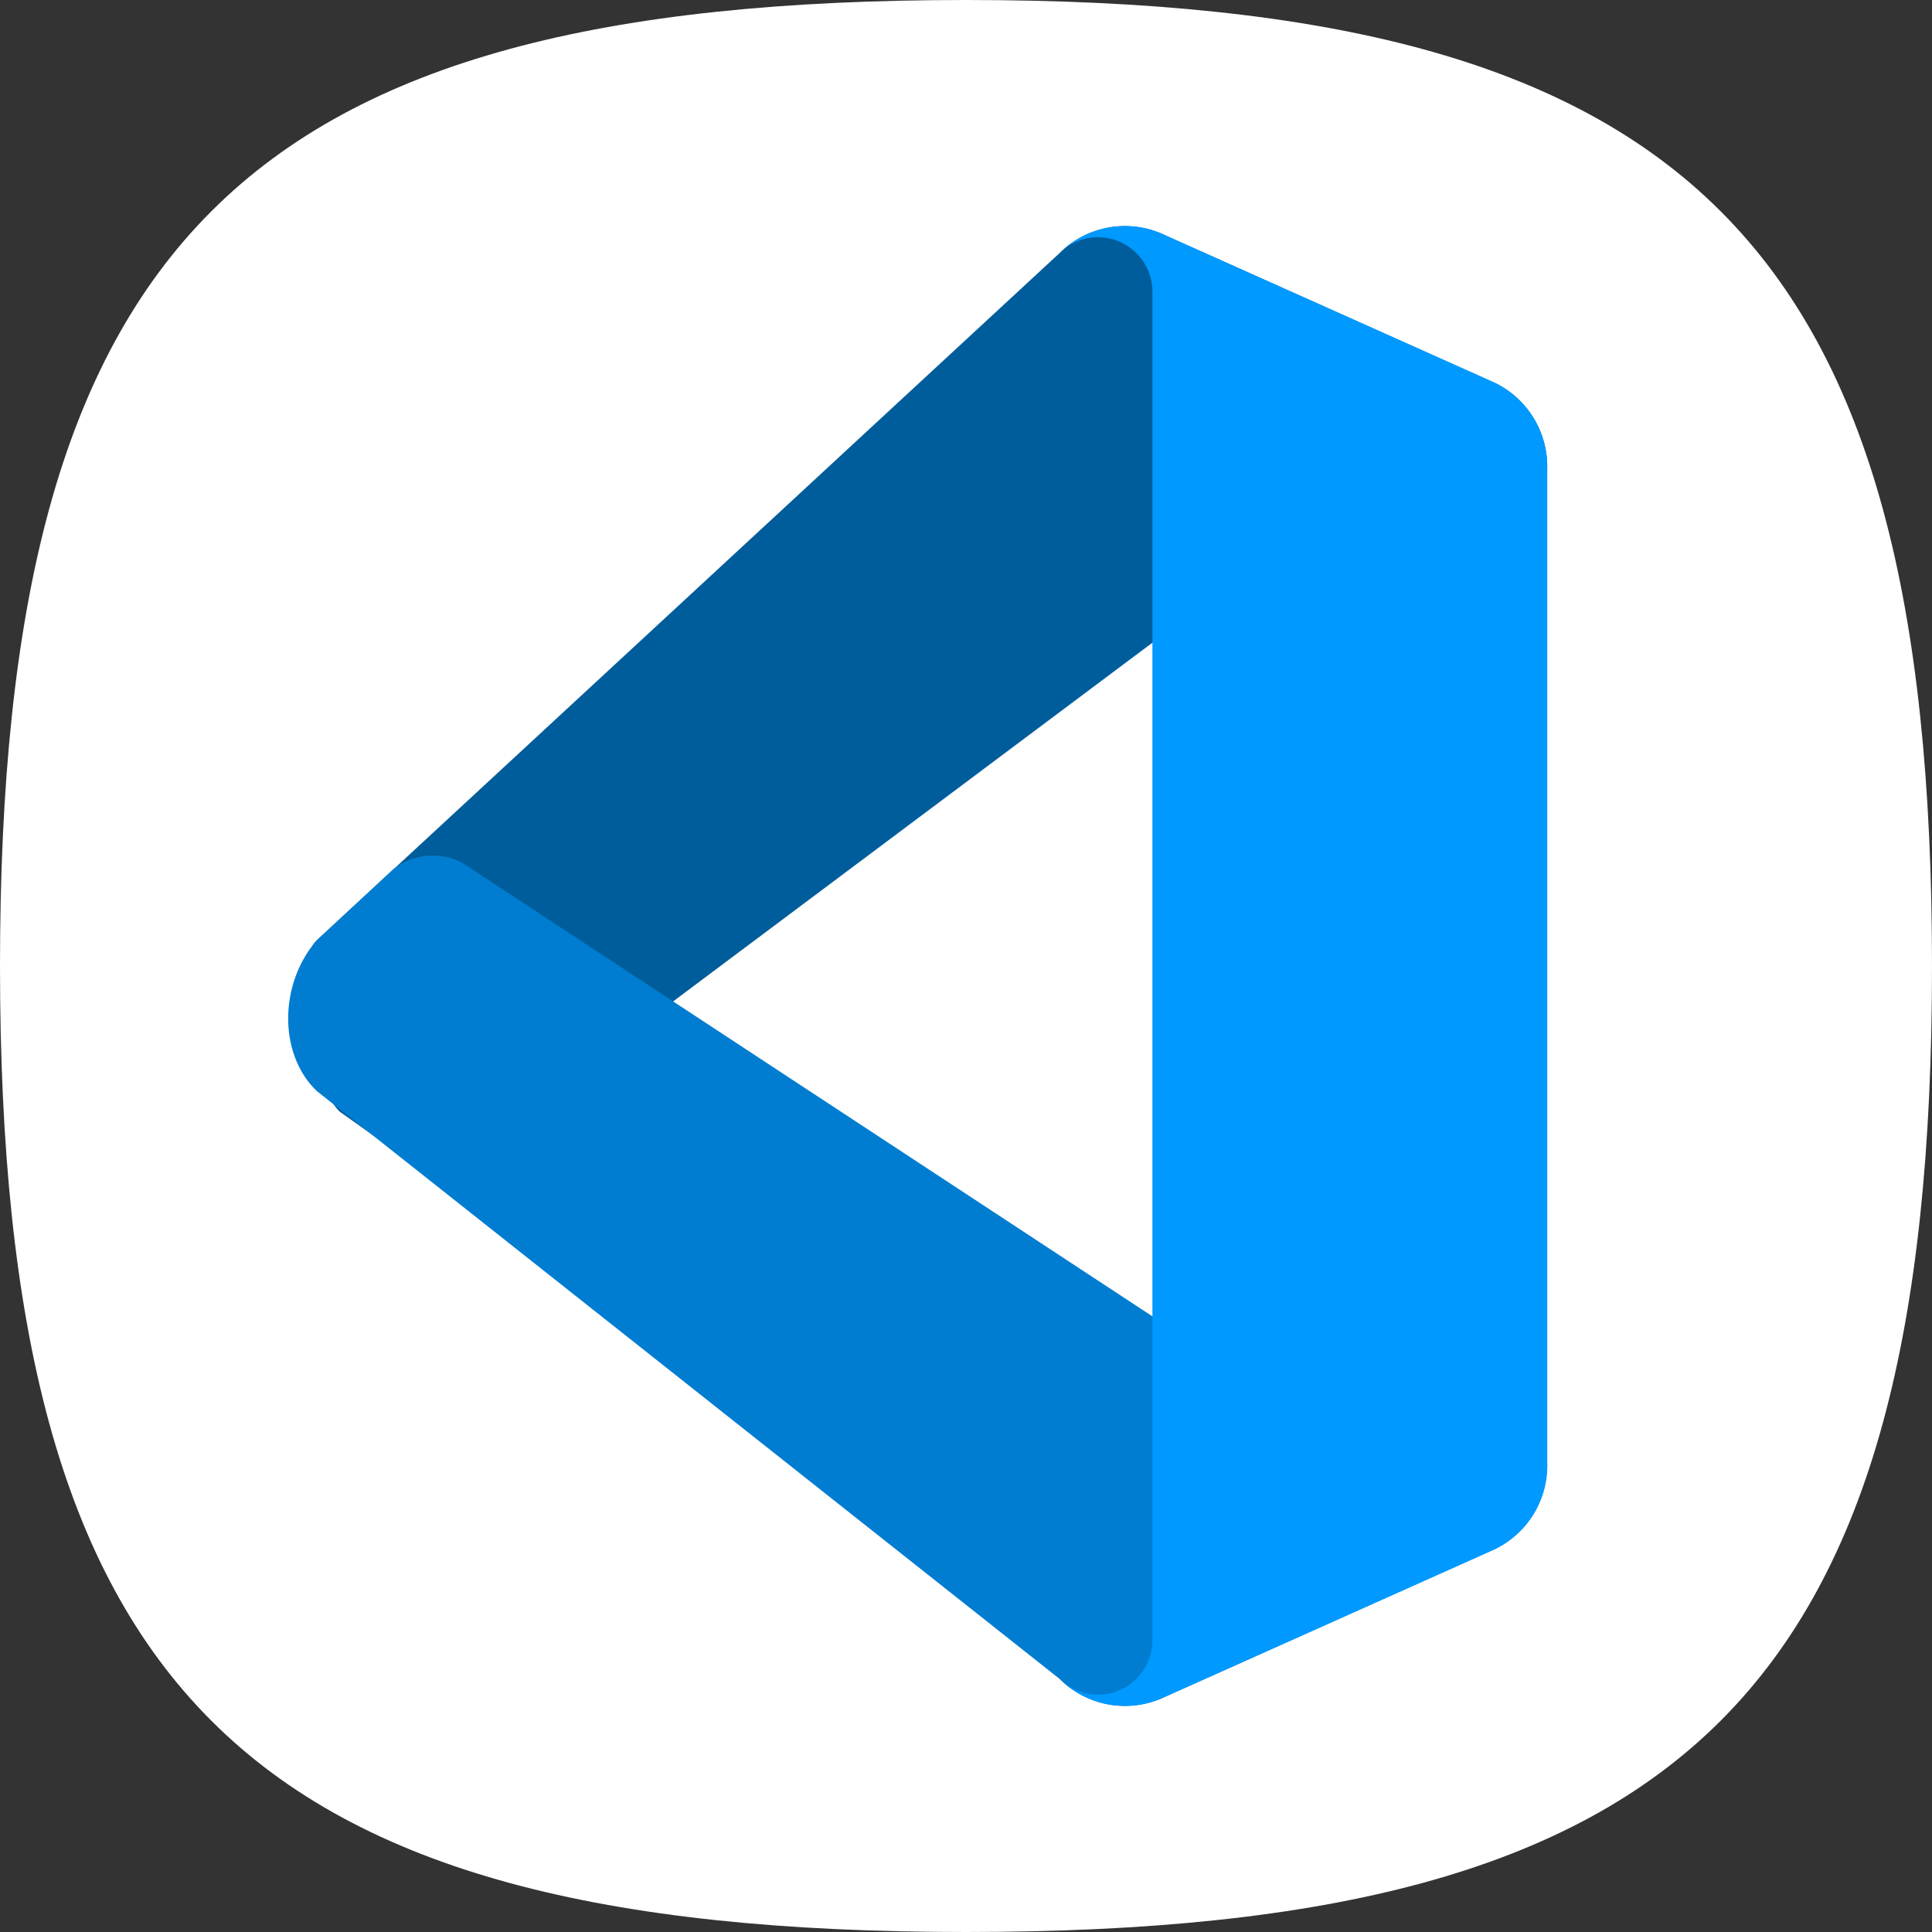 <svg xmlns="http://www.w3.org/2000/svg" viewBox="0 0 200 200"><rect x="0" y="0" width="200" height="200" fill="#333333" stroke="none"/><defs><clipPath id="a"><path d="M0 0h200v200H0z"/></clipPath></defs><g clip-path="url(#a)"><path fill="#fff" d="M0 100C0 25 25 0 100 0s100 25 100 100-25 100-100 100S0 175 0 100"/><path fill="#005d9b" d="m154.713 39.63-34.1-15.276a9.592 9.592 0 0 0-10.944 1.86L32.813 97.318c-2.794 2.547-.422 15.231 2.376 17.775l5.411 3.844a6.416 6.416 0 0 0 8.194.364l101.148-75.707a6.372 6.372 0 0 1 10.224 5.077v-.368a9.625 9.625 0 0 0-5.453-8.673Z"/><path fill="#007dd1" d="m154.717 160.37-34.1 15.277a9.592 9.592 0 0 1-10.944-1.86l-76.86-60.826c-4.026-3.821-3.922-11.2.007-15.649l7.693-7.147a6.532 6.532 0 0 1 8.281-.226l101.148 66.467a6.372 6.372 0 0 0 10.228-5.076v.368a9.625 9.625 0 0 1-5.453 8.672Z"/><path fill="#09f" d="M120.618 175.65a9.6 9.6 0 0 1-10.945-1.863 5.638 5.638 0 0 0 9.624-3.987V30.199a5.638 5.638 0 0 0-9.629-3.986 9.6 9.6 0 0 1 10.95-1.863l34.1 15.256a9.624 9.624 0 0 1 5.453 8.674v103.441a9.624 9.624 0 0 1-5.453 8.674Z"/></g></svg>